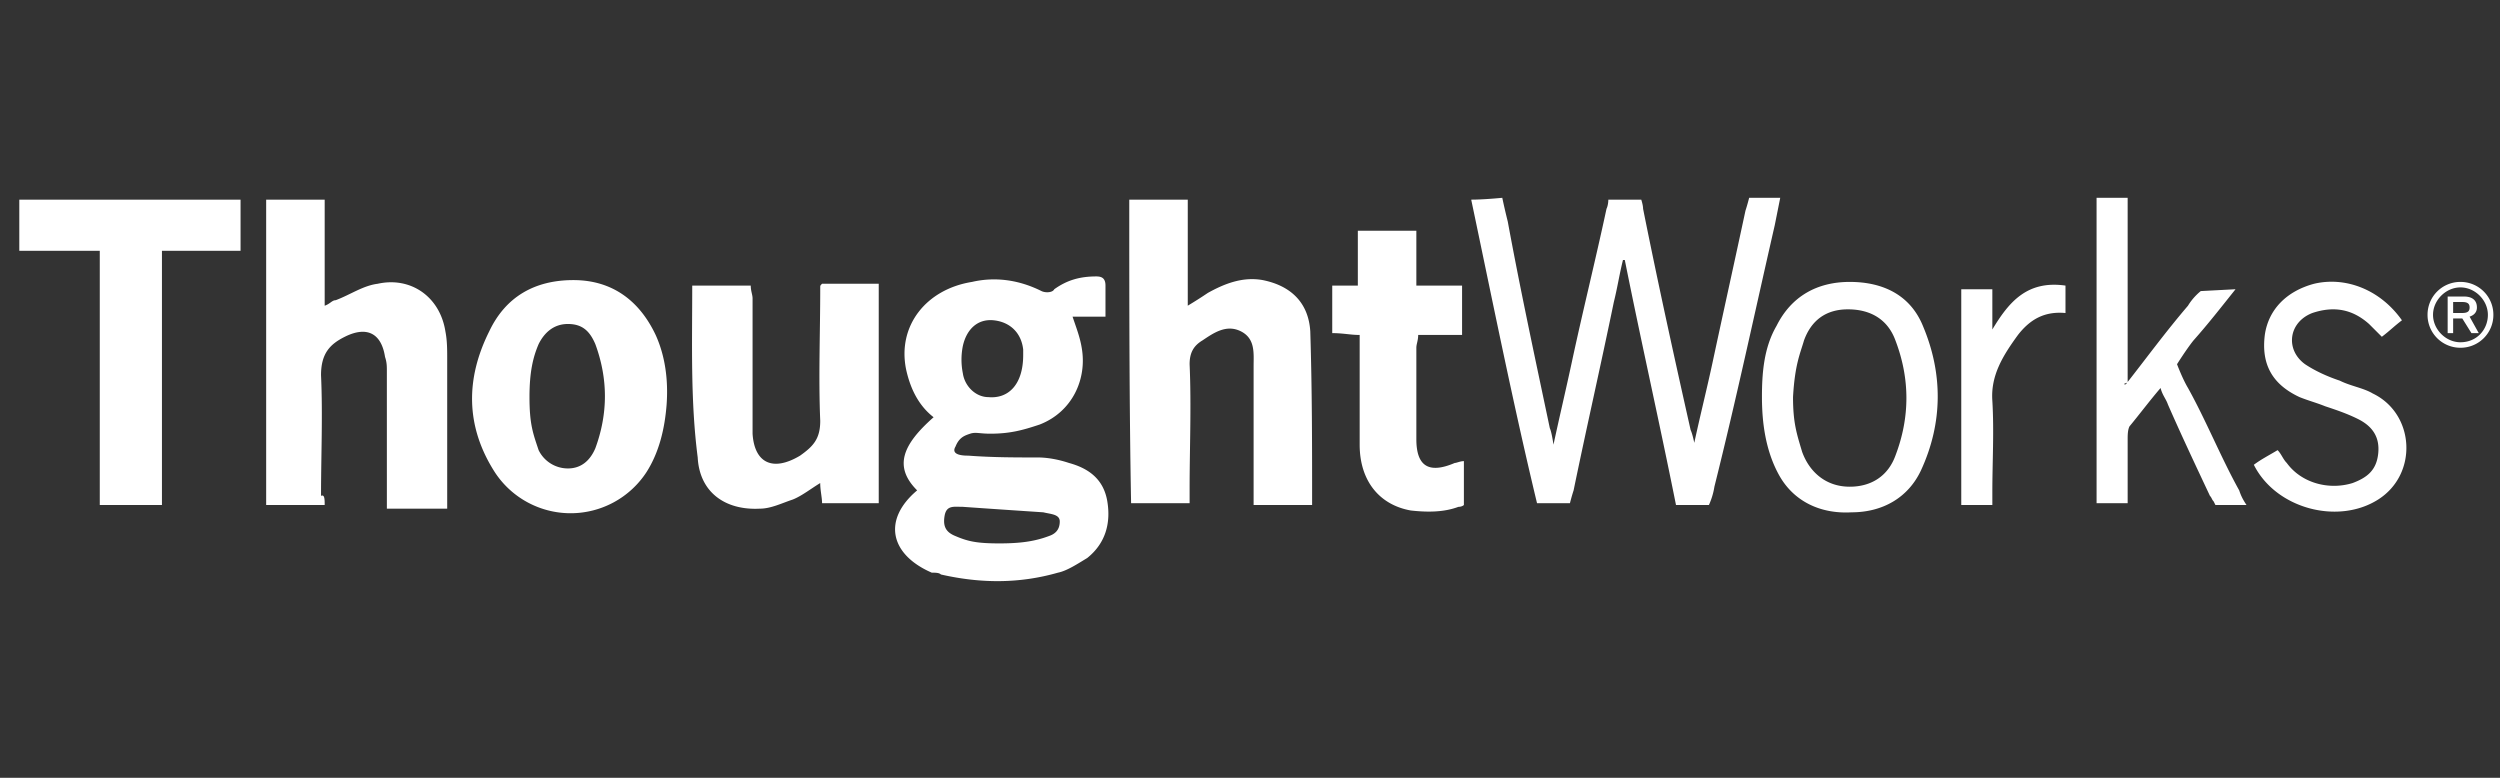 <svg viewBox="0 0 180 56" fill="none" xmlns="http://www.w3.org/2000/svg"><rect x="0" y="0" width="180" height="56" fill="#333333" stroke="none"/><g clip-path="url(#a)" fill="#fff"><path d="M177.153 20.298a2.36 2.36 0 0 0-2.37 2.37 2.36 2.36 0 0 0 2.37 2.37 2.36 2.36 0 0 0 2.37-2.37 2.36 2.36 0 0 0-2.37-2.37Zm0 4.345c-1.053 0-1.975-.922-1.975-1.975 0-1.054.922-1.975 1.975-1.975s1.975.921 1.975 1.975c0 1.053-.79 1.974-1.975 1.974Z"/><path d="M178.338 22.14c0-.658-.527-.79-.922-.79h-1.185v2.634h.395V22.93h.659l.658 1.054h.527l-.659-1.185c.395-.132.527-.395.527-.659Zm-.527 0c0 .264-.131.395-.526.395h-.659v-.79h.659c.395 0 .526.132.526.395ZM66.034 35.307c-1.711-1.711-1.053-3.291 1.185-5.266-1.185-.922-1.712-2.238-1.975-3.423-.658-3.16 1.448-5.793 4.74-6.32 1.711-.395 3.423-.131 5.003.659.263.131.79.131.921-.132.922-.658 1.844-.922 3.028-.922.395 0 .659.132.659.659V22.8h-2.37c.263.79.527 1.448.658 2.238.395 2.238-.658 4.608-3.028 5.53-1.185.394-2.106.658-3.555.658-.79 0-1.053-.132-1.448 0s-.79.263-1.053.921c-.395.659.658.659.921.659 1.712.131 3.424.131 5.004.131.658 0 1.448.132 2.238.395 1.448.395 2.501 1.185 2.764 2.765.264 1.58-.131 3.028-1.448 4.081-.658.396-1.448.922-2.106 1.054-2.765.79-5.53.79-8.426.131-.132-.131-.395-.131-.659-.131-3.028-1.317-3.554-3.818-1.053-5.925Zm7.636-9.742v-.395c-.131-1.185-.921-1.975-2.106-2.107-1.185-.131-1.975.658-2.238 1.843a4.985 4.985 0 0 0 0 1.975c.131.922.921 1.712 1.843 1.712 1.448.131 2.501-.922 2.501-3.028Zm-1.711 13.56c1.448 0 2.501-.131 3.554-.526.395-.132.79-.395.79-1.054 0-.526-.658-.526-1.184-.658-1.975-.132-3.95-.263-5.793-.395-.659 0-1.185-.132-1.317.658-.132.79.132 1.185.79 1.449.921.395 1.58.526 3.16.526ZM23.377 36.36h-4.213V14.375h4.213v7.636c.395-.132.527-.395.79-.395 1.053-.395 1.975-1.053 3.028-1.185 2.37-.526 4.477.922 4.872 3.423.131.659.131 1.317.131 1.975v10.796h-4.344V26.75c0-.395 0-.659-.132-1.053-.263-1.712-1.317-2.239-2.896-1.449-1.054.527-1.712 1.185-1.712 2.765.132 2.896 0 5.793 0 8.69.263-.132.263.263.263.658ZM105.927 14.374c.921 0 2.238-.132 2.238-.132s.132.658.395 1.712c.922 5.003 1.975 9.874 3.028 14.877.132.263.263 1.185.263 1.185.395-1.843.922-4.081 1.317-5.925.79-3.686 1.711-7.373 2.501-11.059.132-.263.132-.658.132-.658h2.37s.132.395.132.658c1.053 5.266 2.238 10.664 3.423 15.93.131.264.263.922.263.922.395-1.843.922-3.95 1.317-5.793.789-3.686 1.579-7.24 2.369-10.927.132-.395.264-.922.264-.922h2.238l-.395 1.975c-1.448 6.32-2.765 12.507-4.345 18.827a5.065 5.065 0 0 1-.395 1.317h-2.37c-1.185-5.925-2.501-11.718-3.686-17.642h-.132c-.263 1.053-.395 1.974-.658 3.028-.922 4.476-1.975 9.084-2.896 13.56-.132.395-.264.922-.264.922h-2.37c-1.711-7.11-3.159-14.35-4.739-21.855ZM81.306 14.374h4.213v7.636a31.885 31.885 0 0 0 1.449-.922c1.184-.658 2.501-1.184 3.95-.921 1.974.395 3.29 1.58 3.422 3.686.132 4.213.132 8.163.132 12.508H90.26V26.355c0-.922.132-1.975-.921-2.502-1.054-.526-1.975.132-2.765.659-.659.395-.922.921-.922 1.711.132 3.028 0 6.056 0 8.953v1.053h-4.213c-.132-7.11-.132-14.482-.132-21.855ZM49.84 20.561h4.214c0 .395.131.659.131.922v9.742c.132 2.107 1.448 2.765 3.423 1.58.922-.658 1.449-1.184 1.449-2.501-.132-3.16 0-6.32 0-9.611 0-.132 0-.132.131-.263h4.081v15.798h-4.08c0-.395-.133-.921-.133-1.448-.658.395-1.316.922-1.974 1.185-.79.263-1.58.658-2.37.658-2.502.132-4.345-1.184-4.477-3.686-.526-4.081-.394-8.163-.394-12.376ZM47.997 29.12c-.131 1.711-.526 3.423-1.448 4.871a6.52 6.52 0 0 1-10.927 0c-2.107-3.291-2.107-6.715-.395-10.138 1.185-2.501 3.291-3.686 6.056-3.686s4.74 1.448 5.924 3.95c.659 1.448.922 3.16.79 5.003Zm-9.874-.527c0 1.975.263 2.633.658 3.818a2.345 2.345 0 0 0 2.107 1.317c.922 0 1.58-.527 1.975-1.449.921-2.501.921-5.003 0-7.504-.395-.922-.922-1.448-1.975-1.448s-1.712.658-2.107 1.448c-.395.922-.658 1.975-.658 3.818ZM7.184 36.36v-18.3H1.39v-3.686h15.93v3.686h-5.66v18.3H7.183ZM105.4 33.201v3.16s-.131.132-.395.132c-1.053.395-2.238.395-3.423.263-2.238-.395-3.686-2.107-3.686-4.74v-7.899c-.659 0-1.185-.132-1.975-.132v-3.423h1.843v-3.95h4.213v3.95h3.292v3.555h-3.16c0 .395-.132.658-.132.921v6.583c0 1.975.922 2.502 2.765 1.712.132 0 .395-.132.658-.132ZM153.06 27.671c1.448-1.843 2.896-3.818 4.476-5.661.395-.658.922-1.053.922-1.053l2.501-.132c-1.053 1.317-1.975 2.502-3.028 3.686-.527.659-1.185 1.712-1.185 1.712s.395 1.053.79 1.712c1.317 2.37 2.37 5.003 3.686 7.372.132.395.264.658.527 1.053h-2.238l-.132-.263c-.131-.131-.131-.263-.263-.395-1.053-2.238-2.107-4.476-3.028-6.583-.132-.395-.395-.658-.527-1.184-.79.921-1.58 1.974-2.238 2.764-.132.264-.132.659-.132.922v4.608h-2.238V14.242h2.238V27.54c-.395.132-.263.132-.131.132ZM126.86 28.592c0-1.711.132-3.554 1.053-5.134 1.053-2.107 2.897-3.16 5.266-3.16 2.37 0 4.345.921 5.267 3.16 1.448 3.423 1.448 6.977-.132 10.4-.922 1.975-2.765 3.029-5.003 3.029-2.238.131-4.213-.79-5.266-2.765-.922-1.712-1.185-3.687-1.185-5.53Zm2.238 0c0 1.843.263 2.633.658 3.95.527 1.448 1.712 2.501 3.423 2.501 1.58 0 2.765-.79 3.292-2.238 1.053-2.764 1.053-5.53 0-8.294-.527-1.448-1.712-2.238-3.423-2.238-1.58 0-2.633.79-3.16 2.238-.263.921-.658 1.711-.79 4.081ZM172.94 23.063c-.527.395-.921.79-1.448 1.185l-.922-.922c-1.185-1.053-2.501-1.317-4.081-.79-1.712.658-1.975 2.633-.527 3.686.79.527 1.712.922 2.502 1.185.79.395 1.711.527 2.37.922 3.028 1.448 3.291 5.793.395 7.636-2.897 1.843-7.373.658-8.953-2.501.527-.395 1.053-.659 1.711-1.054.264.264.395.659.659.922 1.053 1.448 3.028 1.975 4.739 1.448 1.054-.395 1.712-.921 1.844-2.106.131-1.185-.395-1.975-1.449-2.502-.79-.395-1.58-.658-2.369-.921-.659-.264-1.185-.395-1.844-.659-1.975-.921-2.764-2.37-2.501-4.476.263-1.843 1.58-3.16 3.555-3.686 2.238-.527 4.739.395 6.319 2.633ZM143.449 36.36h-2.238V20.826h2.238v2.897c1.185-1.975 2.501-3.555 5.266-3.16v1.975c-1.448-.132-2.502.395-3.423 1.58-1.053 1.448-1.975 2.896-1.843 4.74.131 2.238 0 4.344 0 6.582v.922Z"/></g><defs><clipPath id="a"><path fill="#fff" d="M.523 0h179v56h-179z"/></clipPath></defs></svg>